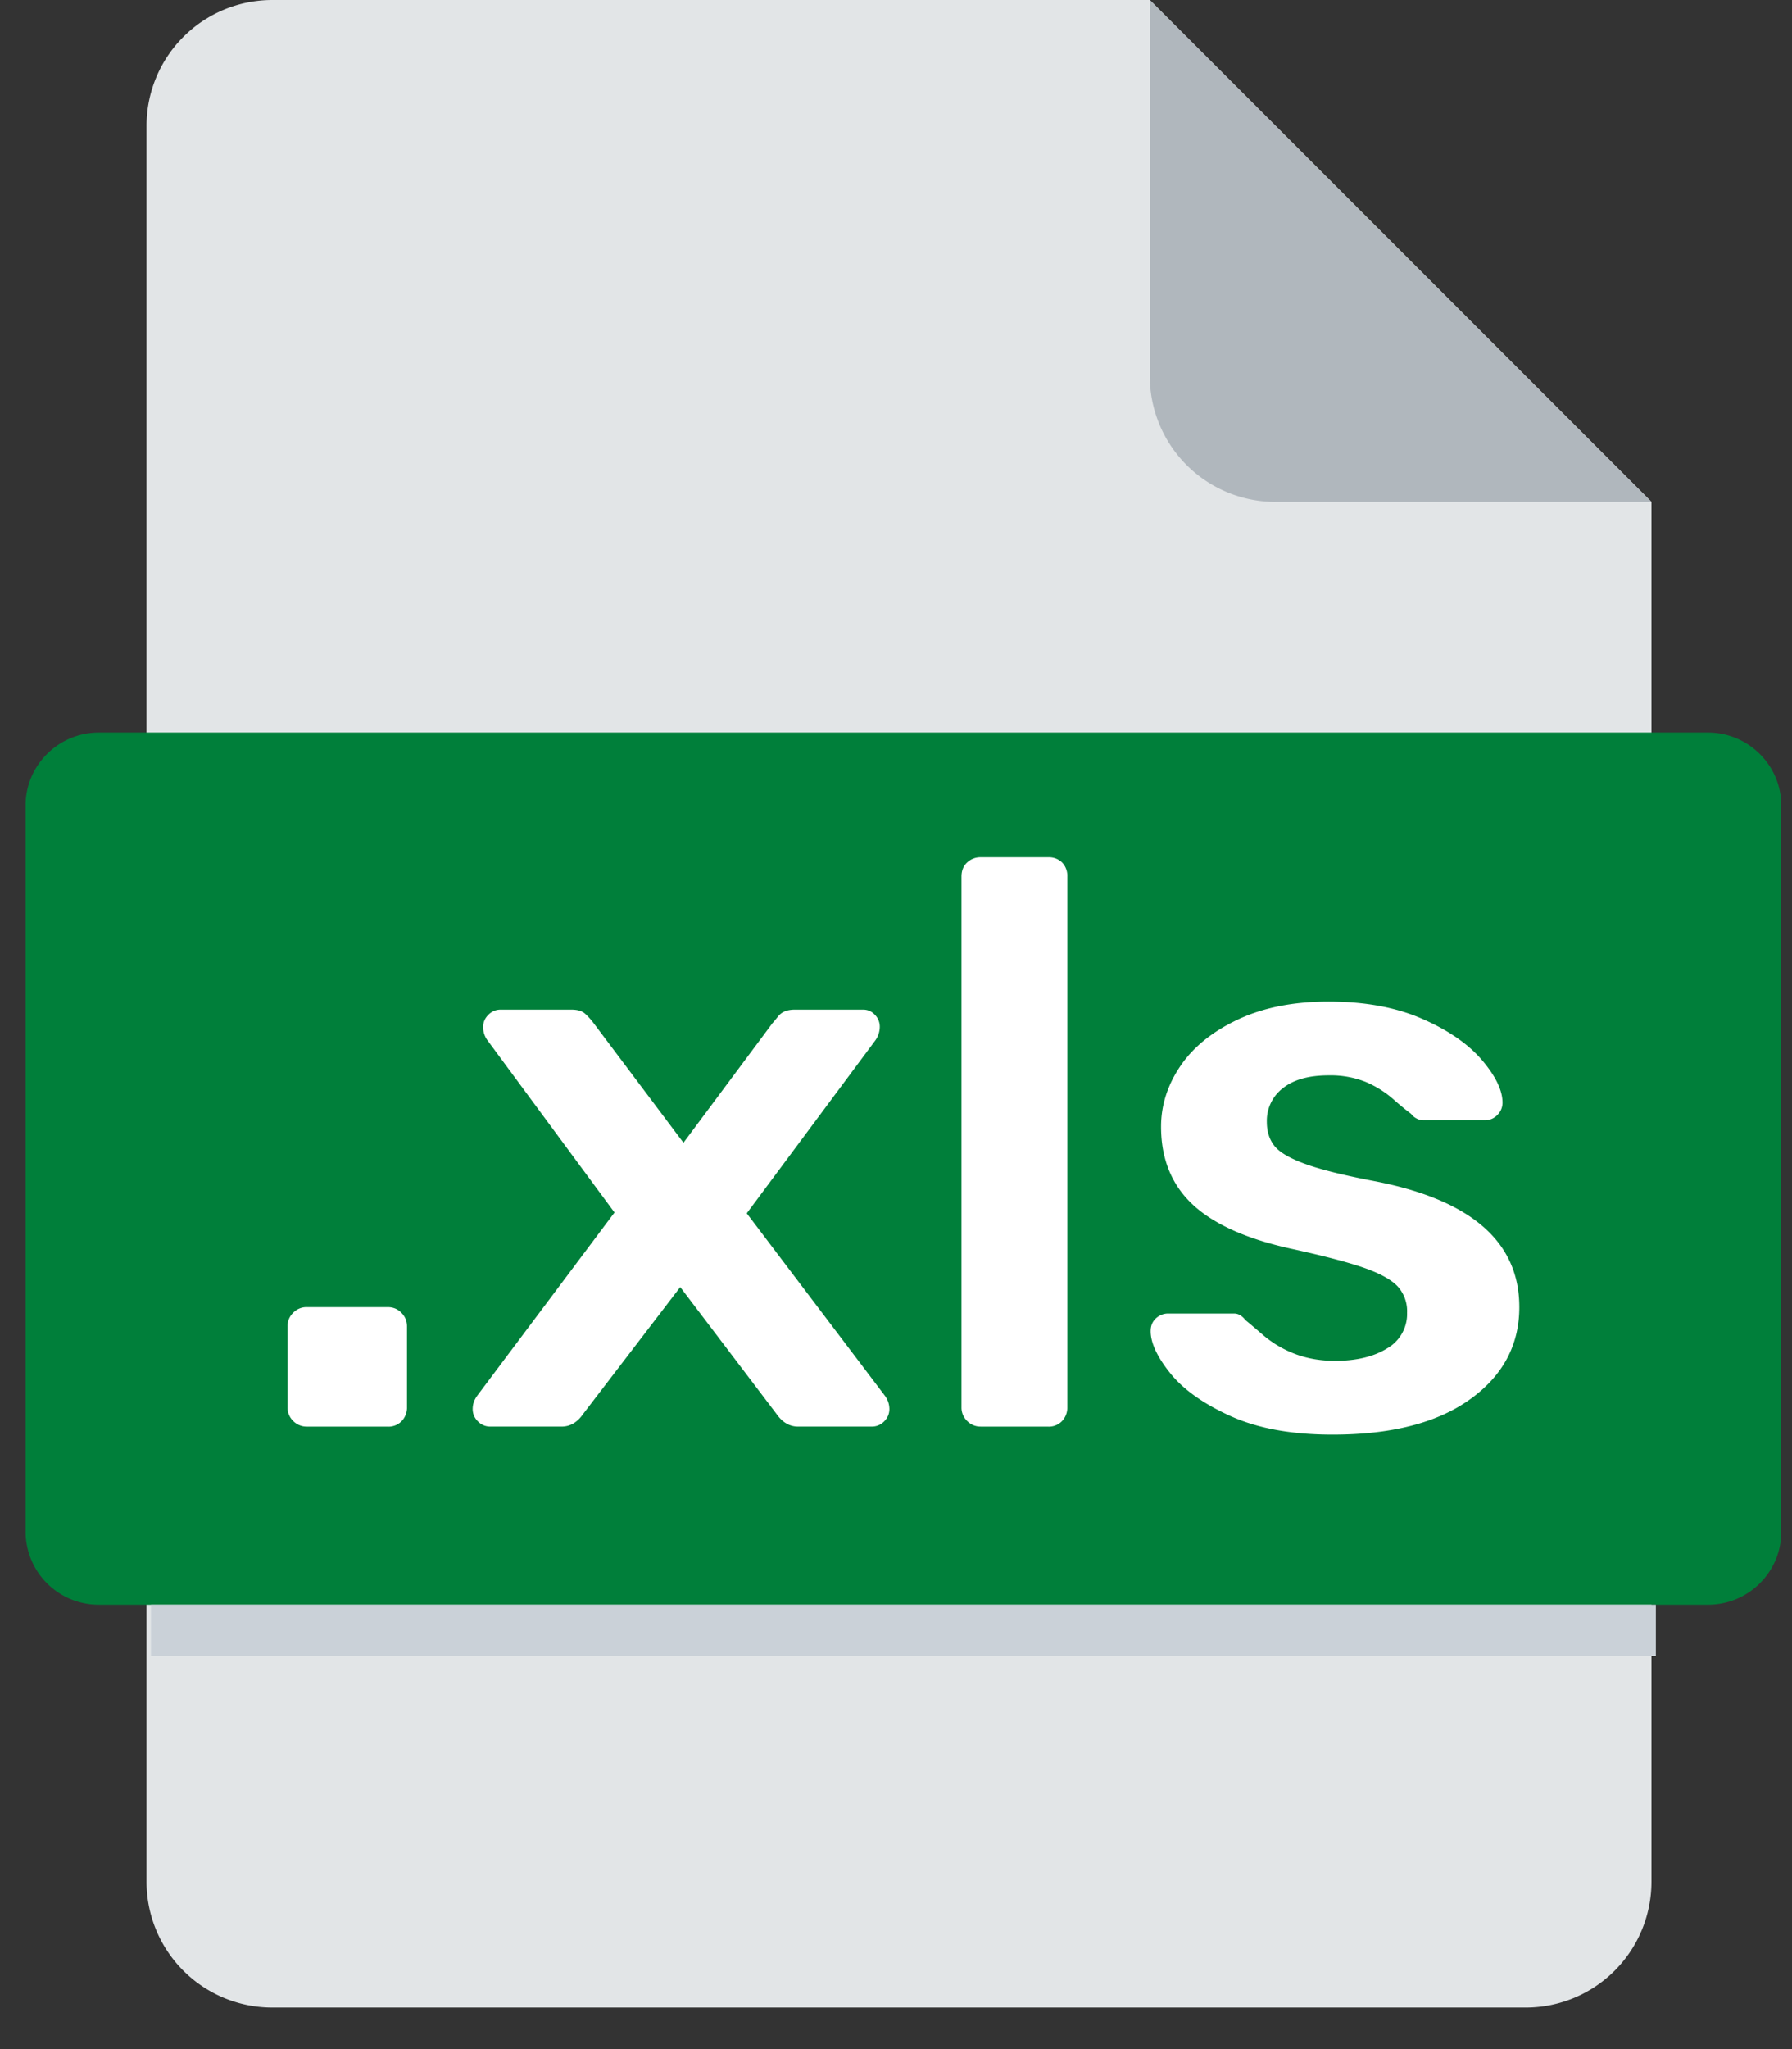 <svg xmlns="http://www.w3.org/2000/svg" width="35" height="40" viewBox="0 0 35 40">
    <rect x="0" y="0" width="35" height="40" fill="#333333" stroke="none"/>
    <g fill="none" fill-rule="evenodd">
        <g fill-rule="nonzero">
            <path fill="#E2E5E7" d="M5.312 0a2.456 2.456 0 0 0-2.45 2.45v34.29a2.456 2.456 0 0 0 2.45 2.449h24.493a2.456 2.456 0 0 0 2.45-2.45V9.797L22.456 0H5.312z"/>
            <path fill="#B0B7BD" d="M24.906 9.797h7.348L22.457 0v7.348a2.456 2.456 0 0 0 2.45 2.45z"/>
        </g>
        <path fill="#007F3A" fill-rule="nonzero" d="M34.79 29.908c0 .78-.643 1.418-1.429 1.418H1.93A1.428 1.428 0 0 1 .5 29.908V15.719c0-.78.643-1.419 1.429-1.419H33.36c.786 0 1.43.639 1.43 1.419v14.189z"/>
        <path fill="#FFF" fill-rule="nonzero" d="M5.992 27.848a.362.362 0 0 1-.266-.11.362.362 0 0 1-.11-.266v-1.58c0-.105.037-.193.11-.266a.362.362 0 0 1 .266-.11h1.58c.105 0 .194.036.267.11.073.073.11.161.11.266v1.58a.377.377 0 0 1-.102.267.356.356 0 0 1-.274.11H5.992zm3.584 0a.331.331 0 0 1-.242-.102.331.331 0 0 1-.102-.242c0-.094.031-.183.094-.266l2.676-3.569-2.473-3.35a.436.436 0 0 1-.093-.266c0-.094.033-.174.101-.242a.331.331 0 0 1 .243-.102h1.377c.115 0 .201.023.259.07.057.047.117.113.18.196l1.753 2.332 1.737-2.332c.01-.01.05-.057.117-.14.068-.084.175-.126.321-.126h1.33c.095 0 .173.034.235.102a.327.327 0 0 1 .094.227.458.458 0 0 1-.094.281l-2.504 3.366 2.692 3.553a.436.436 0 0 1 .094.266.331.331 0 0 1-.102.242.331.331 0 0 1-.242.102h-1.44c-.167 0-.308-.083-.423-.25l-1.878-2.473-1.894 2.473c-.115.167-.256.25-.423.25H9.576zm9.58 0a.362.362 0 0 1-.267-.11.362.362 0 0 1-.11-.266V17.111c0-.115.037-.206.11-.274a.377.377 0 0 1 .267-.102h1.314a.37.37 0 0 1 .274.102.37.37 0 0 1 .102.274v10.361a.377.377 0 0 1-.102.267.356.356 0 0 1-.274.11h-1.314zm6.87.157c-.792 0-1.455-.12-1.987-.36s-.926-.52-1.182-.838c-.255-.318-.383-.592-.383-.821 0-.105.034-.188.102-.25a.345.345 0 0 1 .242-.095h1.284c.083 0 .156.042.219.125.052.042.17.141.352.298.183.156.391.279.626.368.235.088.493.133.775.133.417 0 .756-.081 1.017-.243a.773.773 0 0 0 .391-.696.722.722 0 0 0-.18-.51c-.12-.13-.333-.25-.641-.36-.308-.109-.77-.231-1.385-.367-.887-.188-1.542-.475-1.965-.86-.422-.387-.634-.898-.634-1.535 0-.417.125-.811.376-1.182.25-.37.623-.673 1.119-.907.496-.235 1.088-.353 1.777-.353.71 0 1.32.113 1.83.337.512.224.9.493 1.167.806.266.313.4.59.4.83a.331.331 0 0 1-.103.242.331.331 0 0 1-.242.102h-1.174a.313.313 0 0 1-.266-.125 5.452 5.452 0 0 1-.352-.29 1.997 1.997 0 0 0-.54-.336 1.853 1.853 0 0 0-.72-.126c-.387 0-.684.084-.893.25a.801.801 0 0 0-.313.658c0 .188.05.345.149.47.1.125.3.242.603.352.302.11.756.222 1.361.337 1.879.365 2.818 1.184 2.818 2.457 0 .74-.321 1.34-.963 1.8-.642.46-1.536.689-2.684.689z"/>
        <path fill="#CAD1D8" d="M2.949 31.326h29.392v1H2.949z"/>
    </g>
</svg>
